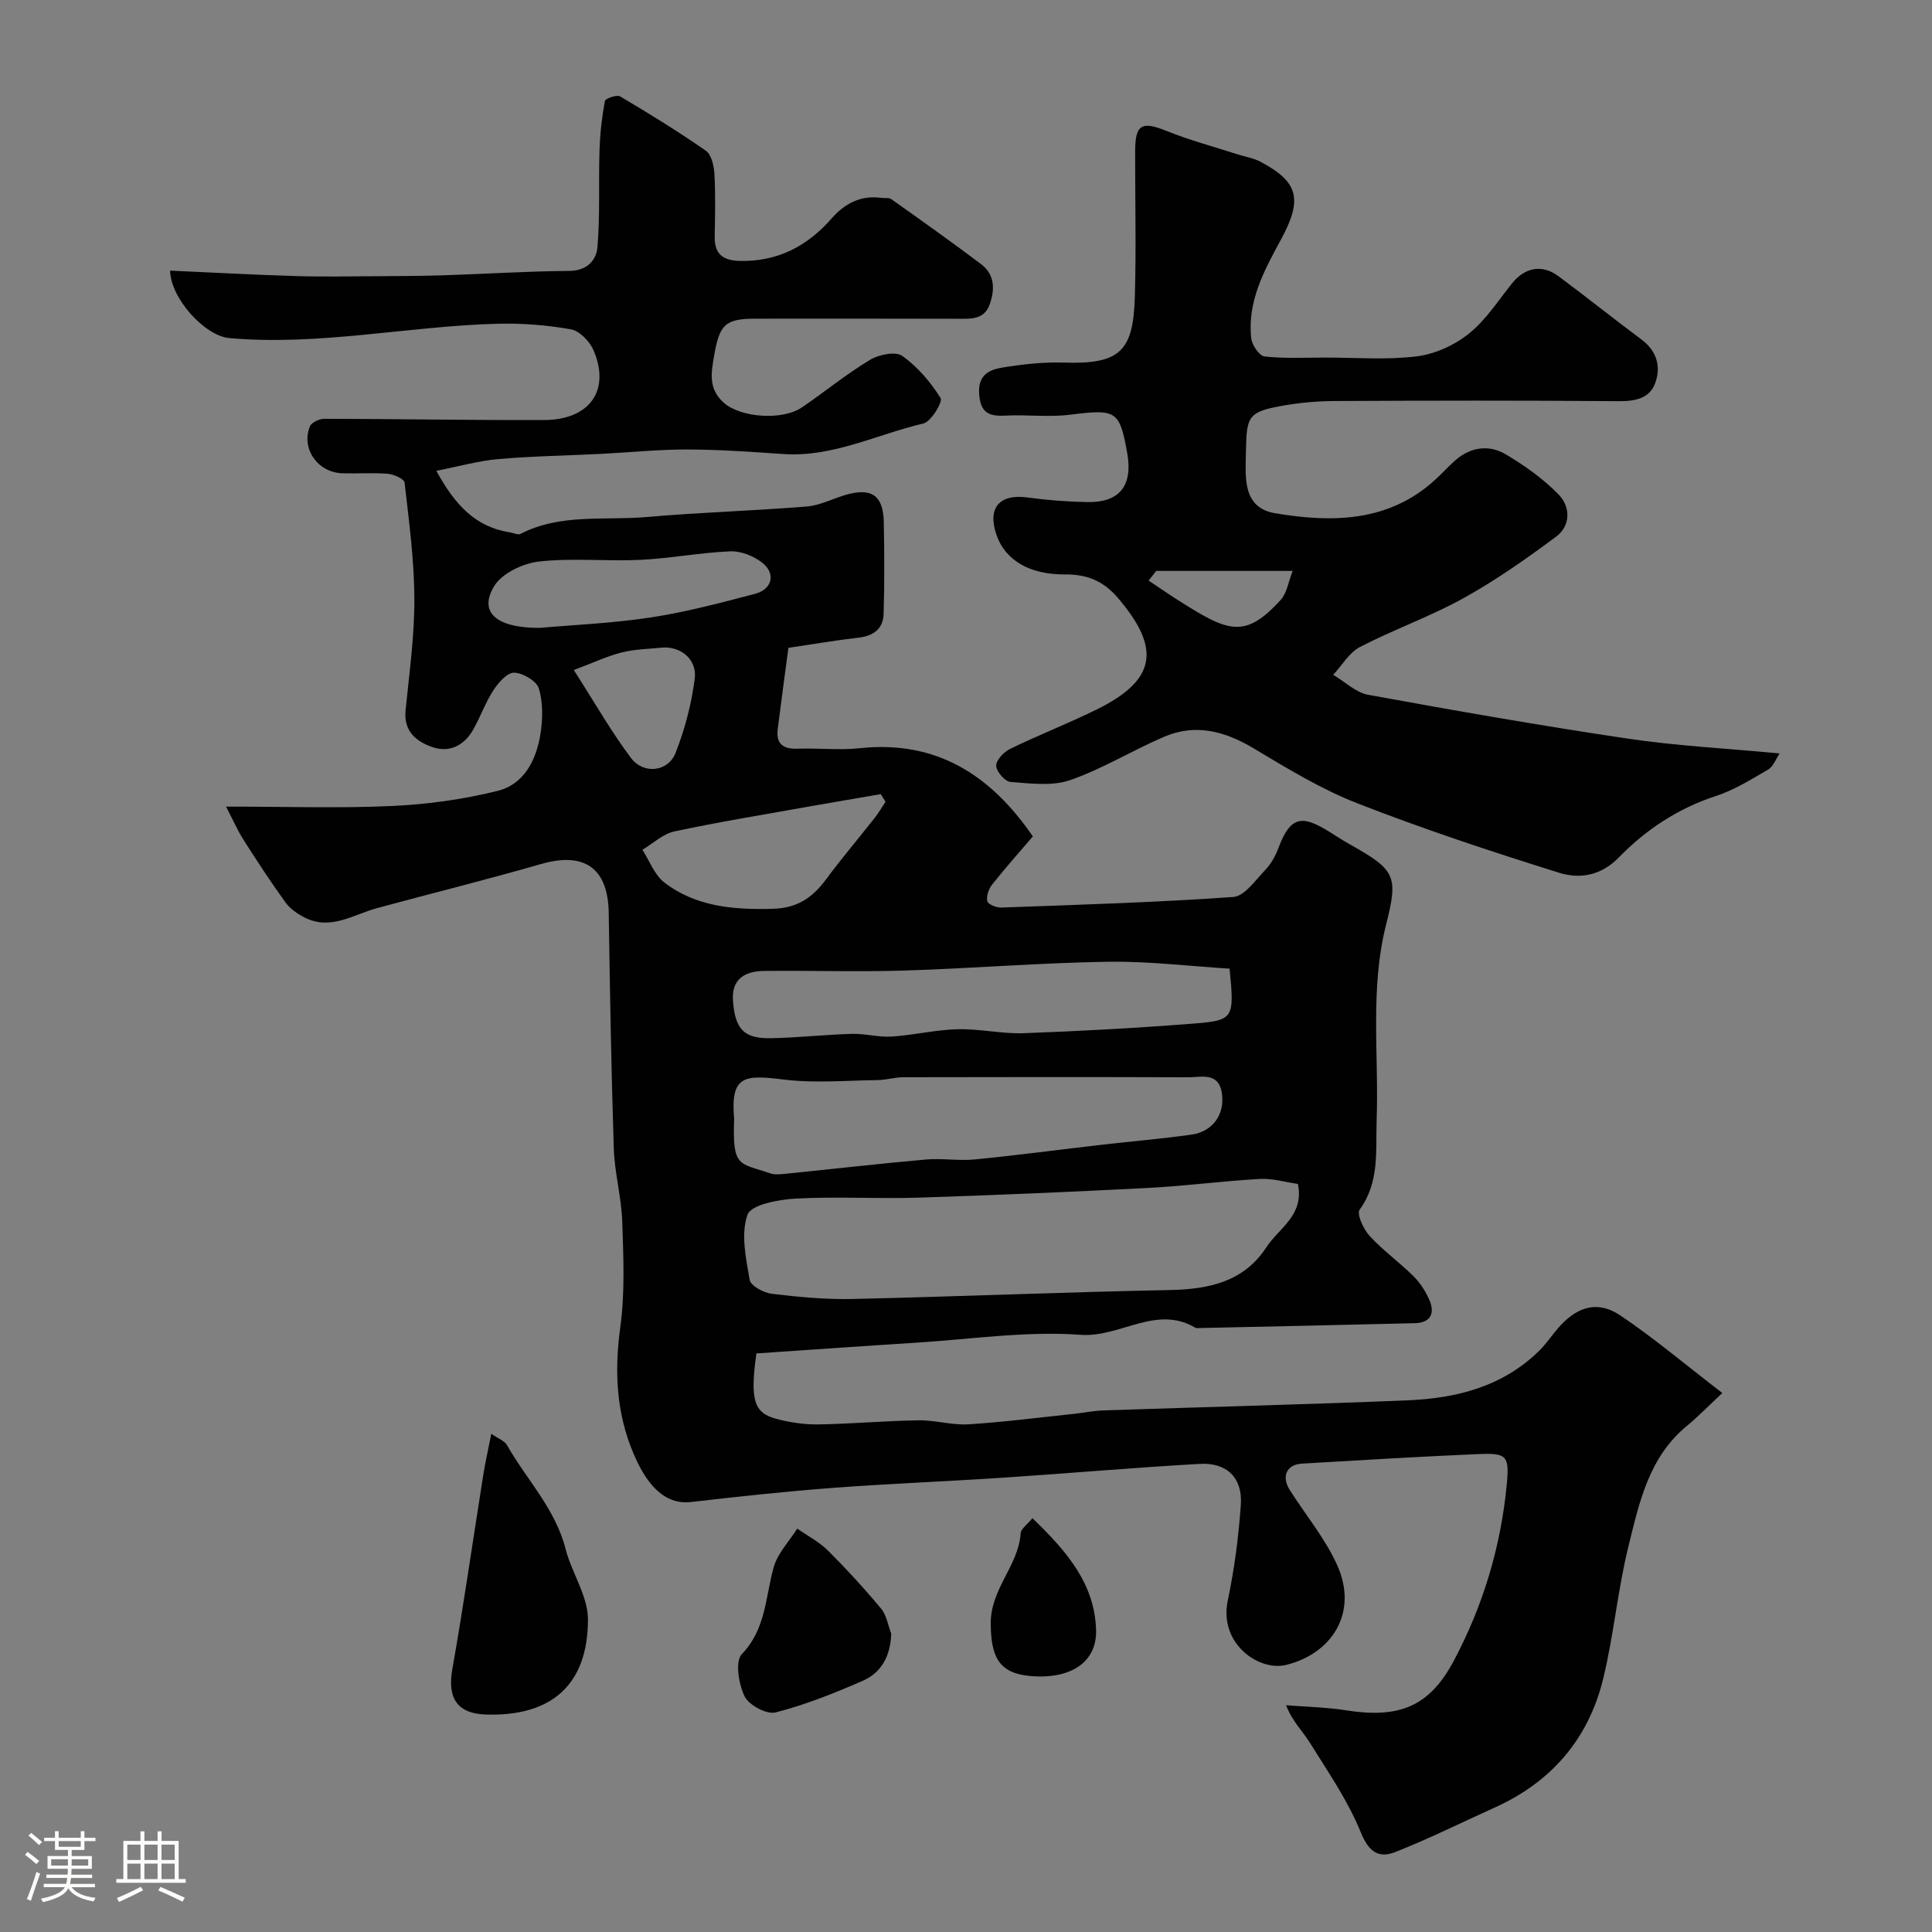 <svg enable-background="new 0 0 400 400" viewBox="0 0 400 400" xmlns="http://www.w3.org/2000/svg"><rect x="0" y="0" width="400" height="400" fill="#808080" stroke="none"/><path d="m5.17 384 .55-.58c.85.61 1.65 1.24 2.4 1.87l-.59.64c-.83-.73-1.62-1.38-2.36-1.93m1.22 9.53-.82-.34c.71-1.76 1.37-3.64 1.98-5.63.24.13.5.25.76.36-.6 1.67-1.24 3.54-1.92 5.61m-.5-13.5.57-.54c.56.44 1.31 1.06 2.26 1.87l-.64.64c-.68-.66-1.41-1.32-2.19-1.97m3.25.46h2.24v-1.36h.77v1.36h4.57v-1.36h.76v1.36h2.28v.69h-2.28v1.84h-2.64v1.26h4.18v2.64h-4.21c0 .45-.02.86-.05 1.21h4.32v.69h-4.38c-.04.34-.1.75-.19 1.22h5.15v.69h-4.82c.87 1.19 2.51 1.92 4.93 2.19-.17.31-.3.57-.37.76-2.77-.49-4.52-1.41-5.26-2.76-.56 1.26-2.3 2.23-5.24 2.9-.12-.24-.26-.48-.43-.72 2.73-.55 4.38-1.34 4.96-2.38h-4.38v-.69h4.65c.1-.38.17-.79.21-1.22h-4.32v-.69h4.4c.03-.34.05-.75.05-1.21h-4.2v-2.64h4.23v-1.26h-2.69v-1.84h-2.24zm1.46 4.46v1.29h3.45c.01-.4.02-.57.01-.53v-.32-.45h-3.46zm1.55-2.59h4.57v-1.19h-4.57zm6.11 2.59h-3.42v.77c-.01.19-.01.37-.02.53h3.44v-1.29z" fill="#fcfbfa"/><path d="m32.63 379.16h.82v1.98h3.54v7.89h1.46v.78h-14.37v-.78h1.46v-7.89h3.54v-1.98h.82v1.98h2.73zm-3.49 11.48.5.73c-1.61.82-3.28 1.63-5 2.41-.13-.27-.28-.55-.44-.82 1.75-.72 3.4-1.49 4.94-2.32m-2.78-5.55h2.73v-3.18h-2.73zm0 3.95h2.73v-3.2h-2.73zm3.54-3.95h2.73v-3.18h-2.73zm0 3.95h2.73v-3.2h-2.73zm7.89 4.68c-1.84-.92-3.51-1.7-5.02-2.32l.45-.73c1.89.8 3.57 1.55 5.04 2.23zm-1.62-11.81h-2.73v3.18h2.73zm-2.73 7.13h2.73v-3.2h-2.73z" fill="#fcfbfa"/><g fill="#010102"><path d="m356.59 288.41c-3.17 2.96-5.15 5.01-7.33 6.8-7.91 6.49-9.89 15.94-12.13 25.04-2.22 9-3.02 18.35-5.22 27.36-3.04 12.45-10.75 21.37-22.52 26.66-6.83 3.07-13.55 6.44-20.52 9.18-3.46 1.36-5.5-.04-7.16-4.14-2.65-6.54-6.79-12.5-10.55-18.55-1.5-2.41-3.65-4.42-4.88-7.71 4.15.34 8.34.41 12.45 1.06 10.88 1.71 17.16-.73 22.19-10.13 6.12-11.45 9.83-23.78 11.05-36.75.54-5.82-.01-6.43-5.85-6.18-12.21.52-24.41 1.26-36.6 1.98-3.12.18-4.26 2.65-2.51 5.42 3.29 5.21 7.36 10.06 9.85 15.62 4.44 9.9-1.2 18.34-10.58 20.63-5.68 1.39-13.94-4.43-12.09-13.28 1.37-6.54 2.25-13.23 2.71-19.89.39-5.54-2.89-8.76-8.47-8.45-13.65.77-27.27 1.97-40.91 2.87-11.69.77-23.41 1.22-35.1 2.1-9.81.74-19.6 1.8-29.37 2.93-4.22.49-8-1.9-11.06-8.21-4.3-8.89-4.92-18.16-3.57-27.96.99-7.19.65-14.6.41-21.9-.17-5.05-1.59-10.06-1.75-15.11-.53-16.26-.8-32.53-1.05-48.8-.14-9.28-5.03-12.7-14.02-10.11-11.25 3.24-22.62 6.06-33.93 9.12-4.93 1.33-9.61 4.7-15.01 1.95-1.48-.75-3.01-1.8-3.96-3.12-3.04-4.2-5.87-8.54-8.66-12.91-1.21-1.89-2.11-3.97-3.65-6.93 12.48 0 23.47.37 34.42-.13 7.3-.34 14.69-1.36 21.78-3.12 5.53-1.37 8.06-6.44 8.9-11.83.48-3.07.54-6.46-.33-9.37-.47-1.55-3.3-3.22-5.11-3.28-1.42-.05-3.28 2.06-4.3 3.63-1.67 2.56-2.69 5.53-4.21 8.2-1.84 3.22-4.85 4.78-8.36 3.6-3.36-1.14-6.06-3.26-5.62-7.64.77-7.69 1.85-15.4 1.82-23.09-.03-8.03-1.11-16.06-2.03-24.06-.09-.76-2.24-1.71-3.5-1.82-3.14-.26-6.33.01-9.49-.11-5.03-.2-8.46-5.14-6.61-9.7.33-.81 1.93-1.57 2.95-1.57 15.16.02 30.33.3 45.49.26 9.5-.03 13.84-6.15 10.28-14.47-.79-1.83-2.9-4.01-4.71-4.32-5.02-.89-10.2-1.29-15.3-1.15-18.49.51-36.78 4.61-55.38 2.97-5.08-.45-12.17-8.21-12.27-13.97 8.73.39 17.44.87 26.15 1.13 5.71.17 11.43.05 17.14.02 4.52-.03 9.04-.04 13.55-.19 8.6-.28 17.2-.84 25.8-.9 3.66-.02 5.61-2.22 5.83-4.87.57-6.65.22-13.36.43-20.05.11-3.43.49-6.88 1.11-10.25.1-.53 2.48-1.36 3.16-.96 6.03 3.57 12.01 7.25 17.75 11.25 1.16.81 1.67 3.11 1.77 4.76.24 4.32.14 8.66.06 12.99-.07 3.61 1.68 4.98 5.18 5.06 7.79.19 13.96-3.03 18.95-8.71 2.83-3.22 6.1-4.95 10.45-4.33.66.09 1.49-.1 1.96.23 6.25 4.44 12.51 8.87 18.63 13.49 2.82 2.13 2.87 5.22 1.77 8.31-1.14 3.2-3.89 3-6.61 2.99-14-.05-28-.02-41.99-.02-6.27 0-7.34 1.35-8.44 7.55-.66 3.77-1.23 6.99 1.99 9.86 3.45 3.07 12.1 3.75 16.23.92 4.71-3.23 9.16-6.87 14.04-9.81 1.82-1.1 5.28-1.8 6.67-.82 3.17 2.25 5.87 5.42 7.94 8.74.49.78-1.96 4.88-3.57 5.26-9.63 2.25-18.74 7.04-29.03 6.32-6.62-.46-13.26-.92-19.89-.94-5.93-.01-11.86.61-17.8.91-7.1.36-14.22.46-21.29 1.08-4.1.36-8.13 1.51-12.82 2.43 3.85 7.05 8.1 11.64 15.23 12.74.74.11 1.66.59 2.2.31 8.31-4.27 17.39-2.72 26.14-3.49 11.01-.96 22.07-1.29 33.09-2.17 2.69-.22 5.28-1.56 7.92-2.36 5.46-1.66 7.96.01 8.06 5.58.11 6.35.16 12.71-.04 19.06-.1 2.99-2.05 4.5-5.12 4.86-4.84.56-9.64 1.39-14.59 2.12-.77 5.8-1.52 11.3-2.21 16.81-.38 3.03 1.08 4.18 4.08 4.07 4.33-.15 8.7.35 12.99-.11 15.9-1.67 27.1 5.66 35.75 18.27-2.74 3.21-5.69 6.51-8.44 9.98-.71.9-1.22 2.39-.99 3.43.14.64 1.86 1.35 2.85 1.32 16.03-.58 32.08-1.06 48.07-2.19 2.32-.16 4.56-3.43 6.56-5.52 1.21-1.26 2.16-2.92 2.78-4.57 2.76-7.44 5.44-6.77 12.01-2.49.96.63 1.95 1.2 2.95 1.77 9.23 5.21 9.91 6.43 7.37 16.43-3.41 13.41-1.5 27.04-1.98 40.57-.22 6.36.65 12.81-3.52 18.55-.65.89.78 4.04 2.05 5.42 2.78 3.02 6.17 5.46 9.1 8.36 1.36 1.34 2.47 3.08 3.25 4.83 1.25 2.82.34 4.81-2.98 4.89-15.1.38-30.2.69-45.3 1.02-8.17-4.96-15.66 1.98-23.86 1.39-11.26-.82-22.71.91-34.08 1.63-11.11.7-22.22 1.49-33.08 2.22-1.33 9.63-.53 12.31 4.1 13.54 2.82.75 5.81 1.2 8.72 1.16 6.94-.11 13.86-.75 20.8-.85 3.43-.05 6.89 1.04 10.29.83 7.36-.46 14.7-1.42 22.04-2.19 1.95-.21 3.9-.62 5.85-.69 21.03-.71 42.06-1.22 63.08-2.09 10.11-.42 19.7-2.86 27.23-10.3 1.62-1.6 2.86-3.59 4.43-5.26 3.69-3.93 7.79-5.05 12.29-2.04 6.94 4.65 13.34 10.08 21.16 16.09zm-87.87-43.29c-2.51-.35-5.24-1.18-7.91-1.03-7.71.43-15.39 1.46-23.1 1.86-15.85.82-31.7 1.5-47.56 2.01-8.48.27-17-.27-25.47.2-3.51.19-9.18 1.26-9.92 3.33-1.41 3.98-.33 9.02.45 13.49.21 1.23 2.91 2.69 4.6 2.89 5.56.66 11.19 1.2 16.77 1.07 21.86-.5 43.7-1.42 65.56-1.85 8.13-.16 15.37-1.67 20.07-8.89 2.58-3.95 7.85-6.56 6.51-13.08zm-116.72-13.45c-.39 10.15 1.01 9.03 7.43 11.25 1.04.36 2.32.18 3.48.07 9.62-.97 19.22-2.08 28.84-2.93 3.33-.29 6.74.32 10.06-.01 8.78-.86 17.52-2.03 26.29-3.04 6.18-.71 12.38-1.23 18.54-2.09 4.45-.62 7.01-4.2 6.33-8.64-.67-4.37-4.28-3.23-7-3.24-19.64-.07-39.27-.05-58.91-.01-1.79 0-3.57.57-5.36.59-6.45.08-12.98.67-19.33-.1-8.04-.97-11.22-1.09-10.37 8.15zm102.57-31.12c-8.28-.51-16.76-1.56-25.22-1.43-14.02.22-28.02 1.38-42.04 1.82-9.67.3-19.36-.02-29.04.08-3.97.04-6.88 1.58-6.51 6.27.46 5.84 2.29 7.77 7.87 7.66 5.6-.11 11.18-.74 16.78-.9 2.73-.08 5.5.74 8.21.56 4.56-.29 9.08-1.41 13.64-1.52 4.58-.11 9.2.99 13.78.82 11.7-.43 23.39-1.07 35.06-1.99 8.38-.65 8.48-1.08 7.47-11.37zm-71.23-34.55c-.33-.53-.66-1.05-1-1.58-4.96.86-9.91 1.69-14.87 2.57-9.3 1.66-18.62 3.18-27.85 5.15-2.37.51-4.42 2.49-6.62 3.8 1.49 2.29 2.5 5.2 4.54 6.77 6.57 5.03 14.31 5.66 22.4 5.45 5.11-.13 8.26-2.29 11.07-6.08 3.21-4.34 6.72-8.46 10.05-12.7.85-1.07 1.53-2.26 2.28-3.38zm-71.67-36c7-.62 15.08-.95 23.03-2.16 7.29-1.11 14.47-3.02 21.61-4.89 3.57-.94 4.37-4.18 1.52-6.43-1.77-1.4-4.43-2.46-6.63-2.37-6.21.25-12.37 1.46-18.58 1.76-7.01.34-14.1-.43-21.04.35-3.33.38-7.67 2.44-9.28 5.11-3.21 5.31.31 8.63 9.37 8.63zm7.13 8.72c4.42 6.9 7.78 12.81 11.83 18.2 2.6 3.46 7.68 2.9 9.23-1.02 1.94-4.91 3.31-10.18 3.98-15.41.51-4.05-3.02-6.78-6.88-6.4-2.75.27-5.57.32-8.23.99-3 .76-5.85 2.11-9.93 3.64z"/><path d="m368.45 155.99c-.76 1.12-1.29 2.7-2.37 3.33-3.5 2.05-7.04 4.25-10.86 5.5-7.85 2.56-14.49 6.98-20.11 12.75-3.69 3.79-8.13 4.43-12.3 3.13-14.06-4.39-28.07-9.03-41.78-14.38-7.5-2.93-14.52-7.22-21.47-11.38-5.98-3.57-12.04-5.19-18.56-2.39-6.56 2.81-12.74 6.64-19.45 8.97-3.73 1.29-8.23.68-12.35.37-1.14-.09-2.92-2.15-2.95-3.34-.03-1.17 1.57-2.86 2.86-3.49 5.86-2.85 11.94-5.23 17.79-8.09 12.48-6.1 13.57-12.61 4.58-23.14-3.07-3.6-6.46-4.94-11.01-4.9-7.39.05-12.35-3-14.14-8.13-1.97-5.65.58-8.61 6.44-7.8 4.06.56 8.18.87 12.29.95 6.74.14 9.52-3.39 8.32-10.14-1.58-8.86-2.29-9.14-11.81-7.95-4.43.56-8.99-.05-13.48.19-3.42.18-5.11-.65-5.37-4.52s2.06-4.97 4.75-5.42c4.21-.69 8.53-1.18 12.78-1.04 11.76.39 14.39-2.43 14.71-13.7.29-10.02.04-20.06.06-30.09.01-5.56 1.39-6.23 6.51-4.17 4.78 1.93 9.8 3.27 14.72 4.85 1.55.5 3.22.75 4.64 1.49 8.09 4.25 8.81 7.89 4.26 16.26-3.43 6.3-6.95 12.78-6.09 20.36.16 1.39 1.67 3.61 2.75 3.73 4.14.46 8.35.23 12.53.23 6.33 0 12.73.52 18.97-.25 3.77-.47 7.81-2.3 10.79-4.69 3.52-2.81 6.07-6.84 8.95-10.42 2.64-3.29 6.18-4.02 9.58-1.51 5.78 4.28 11.39 8.8 17.17 13.09 3.29 2.44 4.16 5.76 2.84 9.19-1.16 3.03-4.09 3.65-7.42 3.62-19.66-.16-39.32-.13-58.98-.03-3.76.02-7.57.38-11.26 1.07-6.4 1.2-6.9 2.15-7.01 8.97-.08 5.46-.96 12.03 6.08 13.2 11.65 1.95 23.37 1.89 33.01-6.87 1.48-1.34 2.81-2.84 4.31-4.15 3.19-2.76 6.98-3.22 10.44-1.15 3.9 2.33 7.73 5.04 10.88 8.28 2.47 2.53 2.56 6.45-.53 8.74-6.14 4.56-12.45 9.01-19.13 12.71-6.89 3.82-14.42 6.48-21.44 10.11-2.25 1.16-3.73 3.8-5.56 5.77 2.4 1.42 4.66 3.67 7.24 4.14 17.8 3.25 35.63 6.38 53.53 9.04 10.08 1.52 20.31 2.03 31.65 3.1zm-129.06-37.79c-.53.67-1.05 1.34-1.58 2 1.92 1.28 3.82 2.61 5.77 3.85 10.59 6.74 14.04 8.45 21.6.12 1.27-1.4 1.55-3.68 2.45-5.97-10.36 0-19.3 0-28.24 0z"/><path d="m101.72 296.85c1.44 1 2.74 1.45 3.24 2.34 4.05 7.14 10.01 13.17 12.13 21.48 1.27 4.97 4.65 9.77 4.64 14.64-.02 13.62-7.65 20.12-21.21 19.66-5.99-.21-7.9-3.54-6.87-9.38 2.35-13.29 4.25-26.66 6.37-39.99.42-2.7 1.03-5.35 1.7-8.75z"/><path d="m184.52 338.23c-.16 4.6-1.99 8.05-5.89 9.76-5.87 2.56-11.88 4.97-18.06 6.55-1.83.47-5.51-1.5-6.4-3.31-1.24-2.52-2.01-7.26-.59-8.75 5.04-5.25 4.87-11.82 6.6-17.99.81-2.9 3.21-5.36 4.88-8.01 2.13 1.5 4.53 2.73 6.35 4.54 3.85 3.83 7.54 7.86 11.01 12.03 1.14 1.36 1.42 3.43 2.1 5.18z"/><path d="m213.75 314.32c7.14 6.88 12.9 13.57 13.18 23.16.2 6.68-5.3 10.3-13.75 9.51-6.43-.6-8.02-4.07-8.06-10.86-.04-7.21 5.75-11.95 6.2-18.7.08-.93 1.36-1.78 2.43-3.11z"/></g></svg>